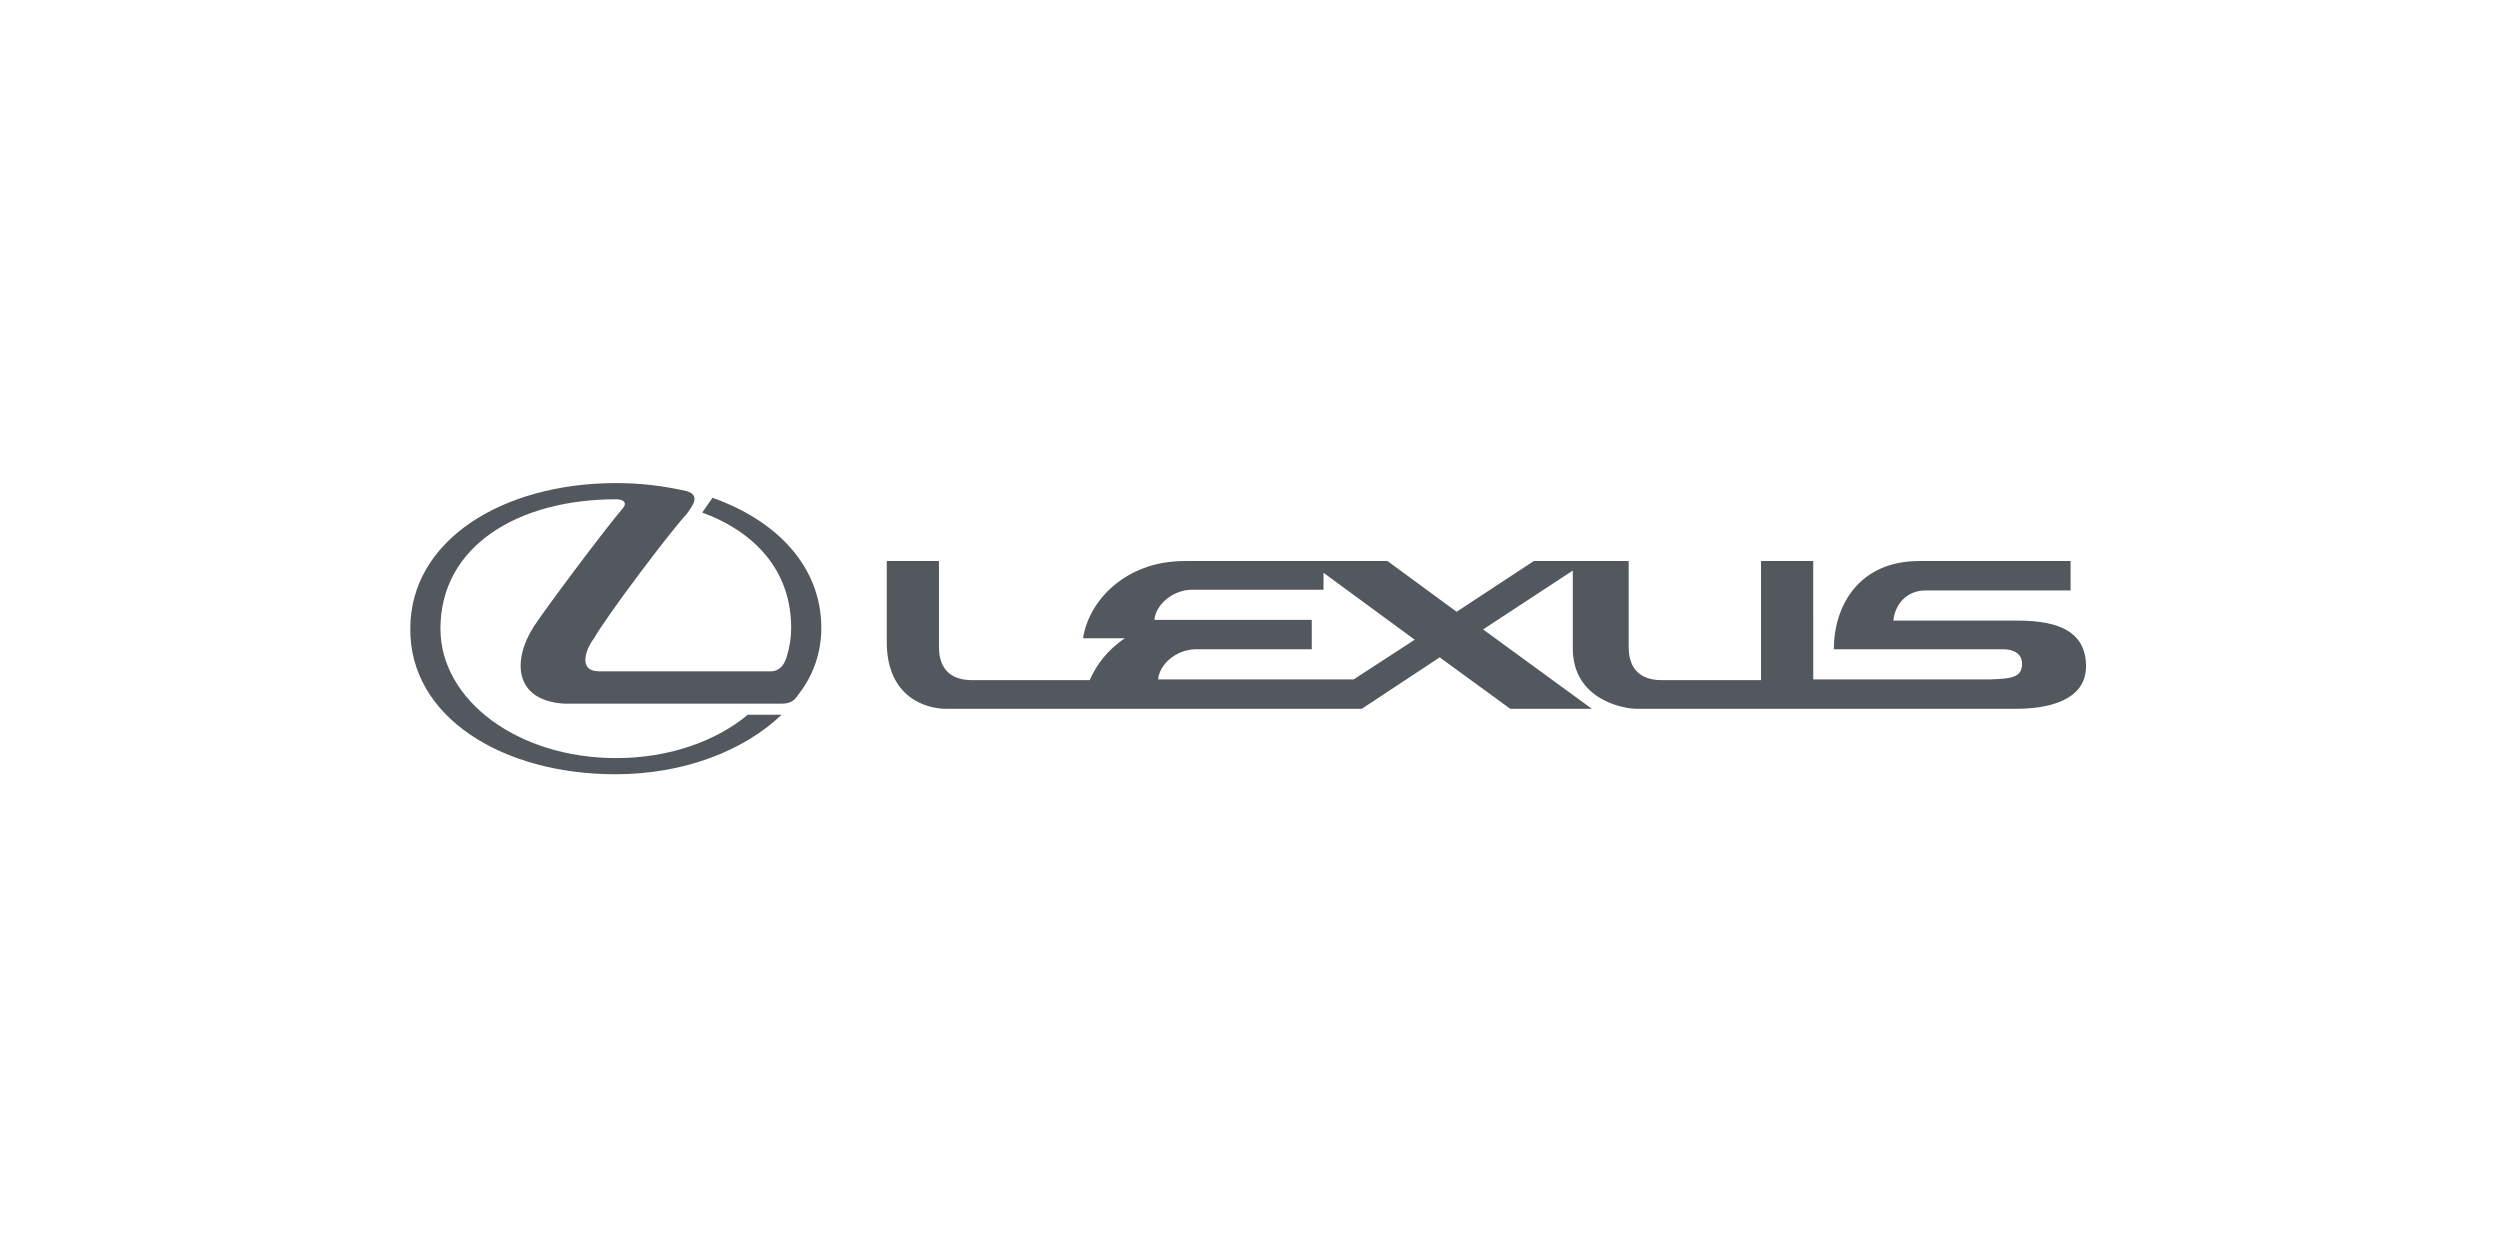 <?xml version="1.0" encoding="utf-8"?>
<!-- Generator: Adobe Illustrator 19.2.1, SVG Export Plug-In . SVG Version: 6.00 Build 0)  -->
<svg version="1.1" id="Layer_1" xmlns="http://www.w3.org/2000/svg" xmlns:xlink="http://www.w3.org/1999/xlink" x="0px" y="0px"
	 viewBox="0 0 340 170" style="enable-background:new 0 0 340 170;" xml:space="preserve">
<style type="text/css">
	.st0{fill:#53585F;}
</style>
<g>
	<path class="st0" d="M274.2,84.4h-16.7c0.2-2.1,1.7-4.1,4.4-4.1h19.7v-4H261c-8.2,0-11.6,6.1-11.6,12h23c0.8,0,2.6,0.2,2.6,2
		c0,1.9-1.6,2-4.4,2.1h-24V76.3h-7.1v16.2h-13.5c-4.1,0-4.5-3-4.5-4.5V76.3h-12.9l-10.5,6.9l-9.4-6.9h-27.6
		c-8.2,0-13.1,5.6-13.8,10.5h5.7c-2.3,1.5-3.9,3.6-4.8,5.7l-16,0c-4.1,0-4.5-3-4.5-4.5V76.3h-7.1v11c0,7.6,5.4,9.1,8.1,9.1h56.5
		l10.6-7l9.6,7h11.1l-14.8-10.8l12.2-8v10.6c0,6.9,6.8,8.2,8.7,8.2h51.5c2.5,0,9.6-0.3,9.6-5.8C283.7,85.1,278.5,84.4,274.2,84.4
		 M184.1,92.4h-26.6c0.2-2.1,2.5-4.1,5.2-4.1h15.7v-4H157c0.2-2.1,2.5-4.1,5.2-4.1H180v-2.3l12.4,9.1"/>
	<path class="st0" d="M83.7,105.3c9.3,0,17.5-3.2,22.6-8.1l-4.6,0c-4.3,3.6-10.7,5.9-17.9,5.9c-13.4,0-23.9-7.9-23.9-17.6
		c0-11.2,10.5-17.6,23.9-17.6c0.9,0,1.5,0.4,1,1.1c-2.8,3.3-10.7,13.9-12.2,16.2c-2.9,4.5-2.8,10.1,4.2,10.5h29.5
		c1.5,0,1.9-0.7,2.4-1.4c2-2.6,3-5.7,3-8.9c0-8.3-6-14.6-14.8-17.7l-1.4,2c7.3,2.7,12.1,8,12.1,15.7c0,1.3-0.2,2.6-0.6,3.9
		c-0.3,1.1-1,2-2.2,2H81.5c-3,0-1.8-3.1-0.7-4.5c1.6-2.9,10.5-14.7,12.6-16.9c0.5-0.8,2.1-2.5,0-3.1c-3-0.7-6.2-1.1-9.6-1.1
		c-15.5,0-28,7.8-28,19.8C55.7,97.5,68.3,105.3,83.7,105.3"/>
</g>
</svg>
